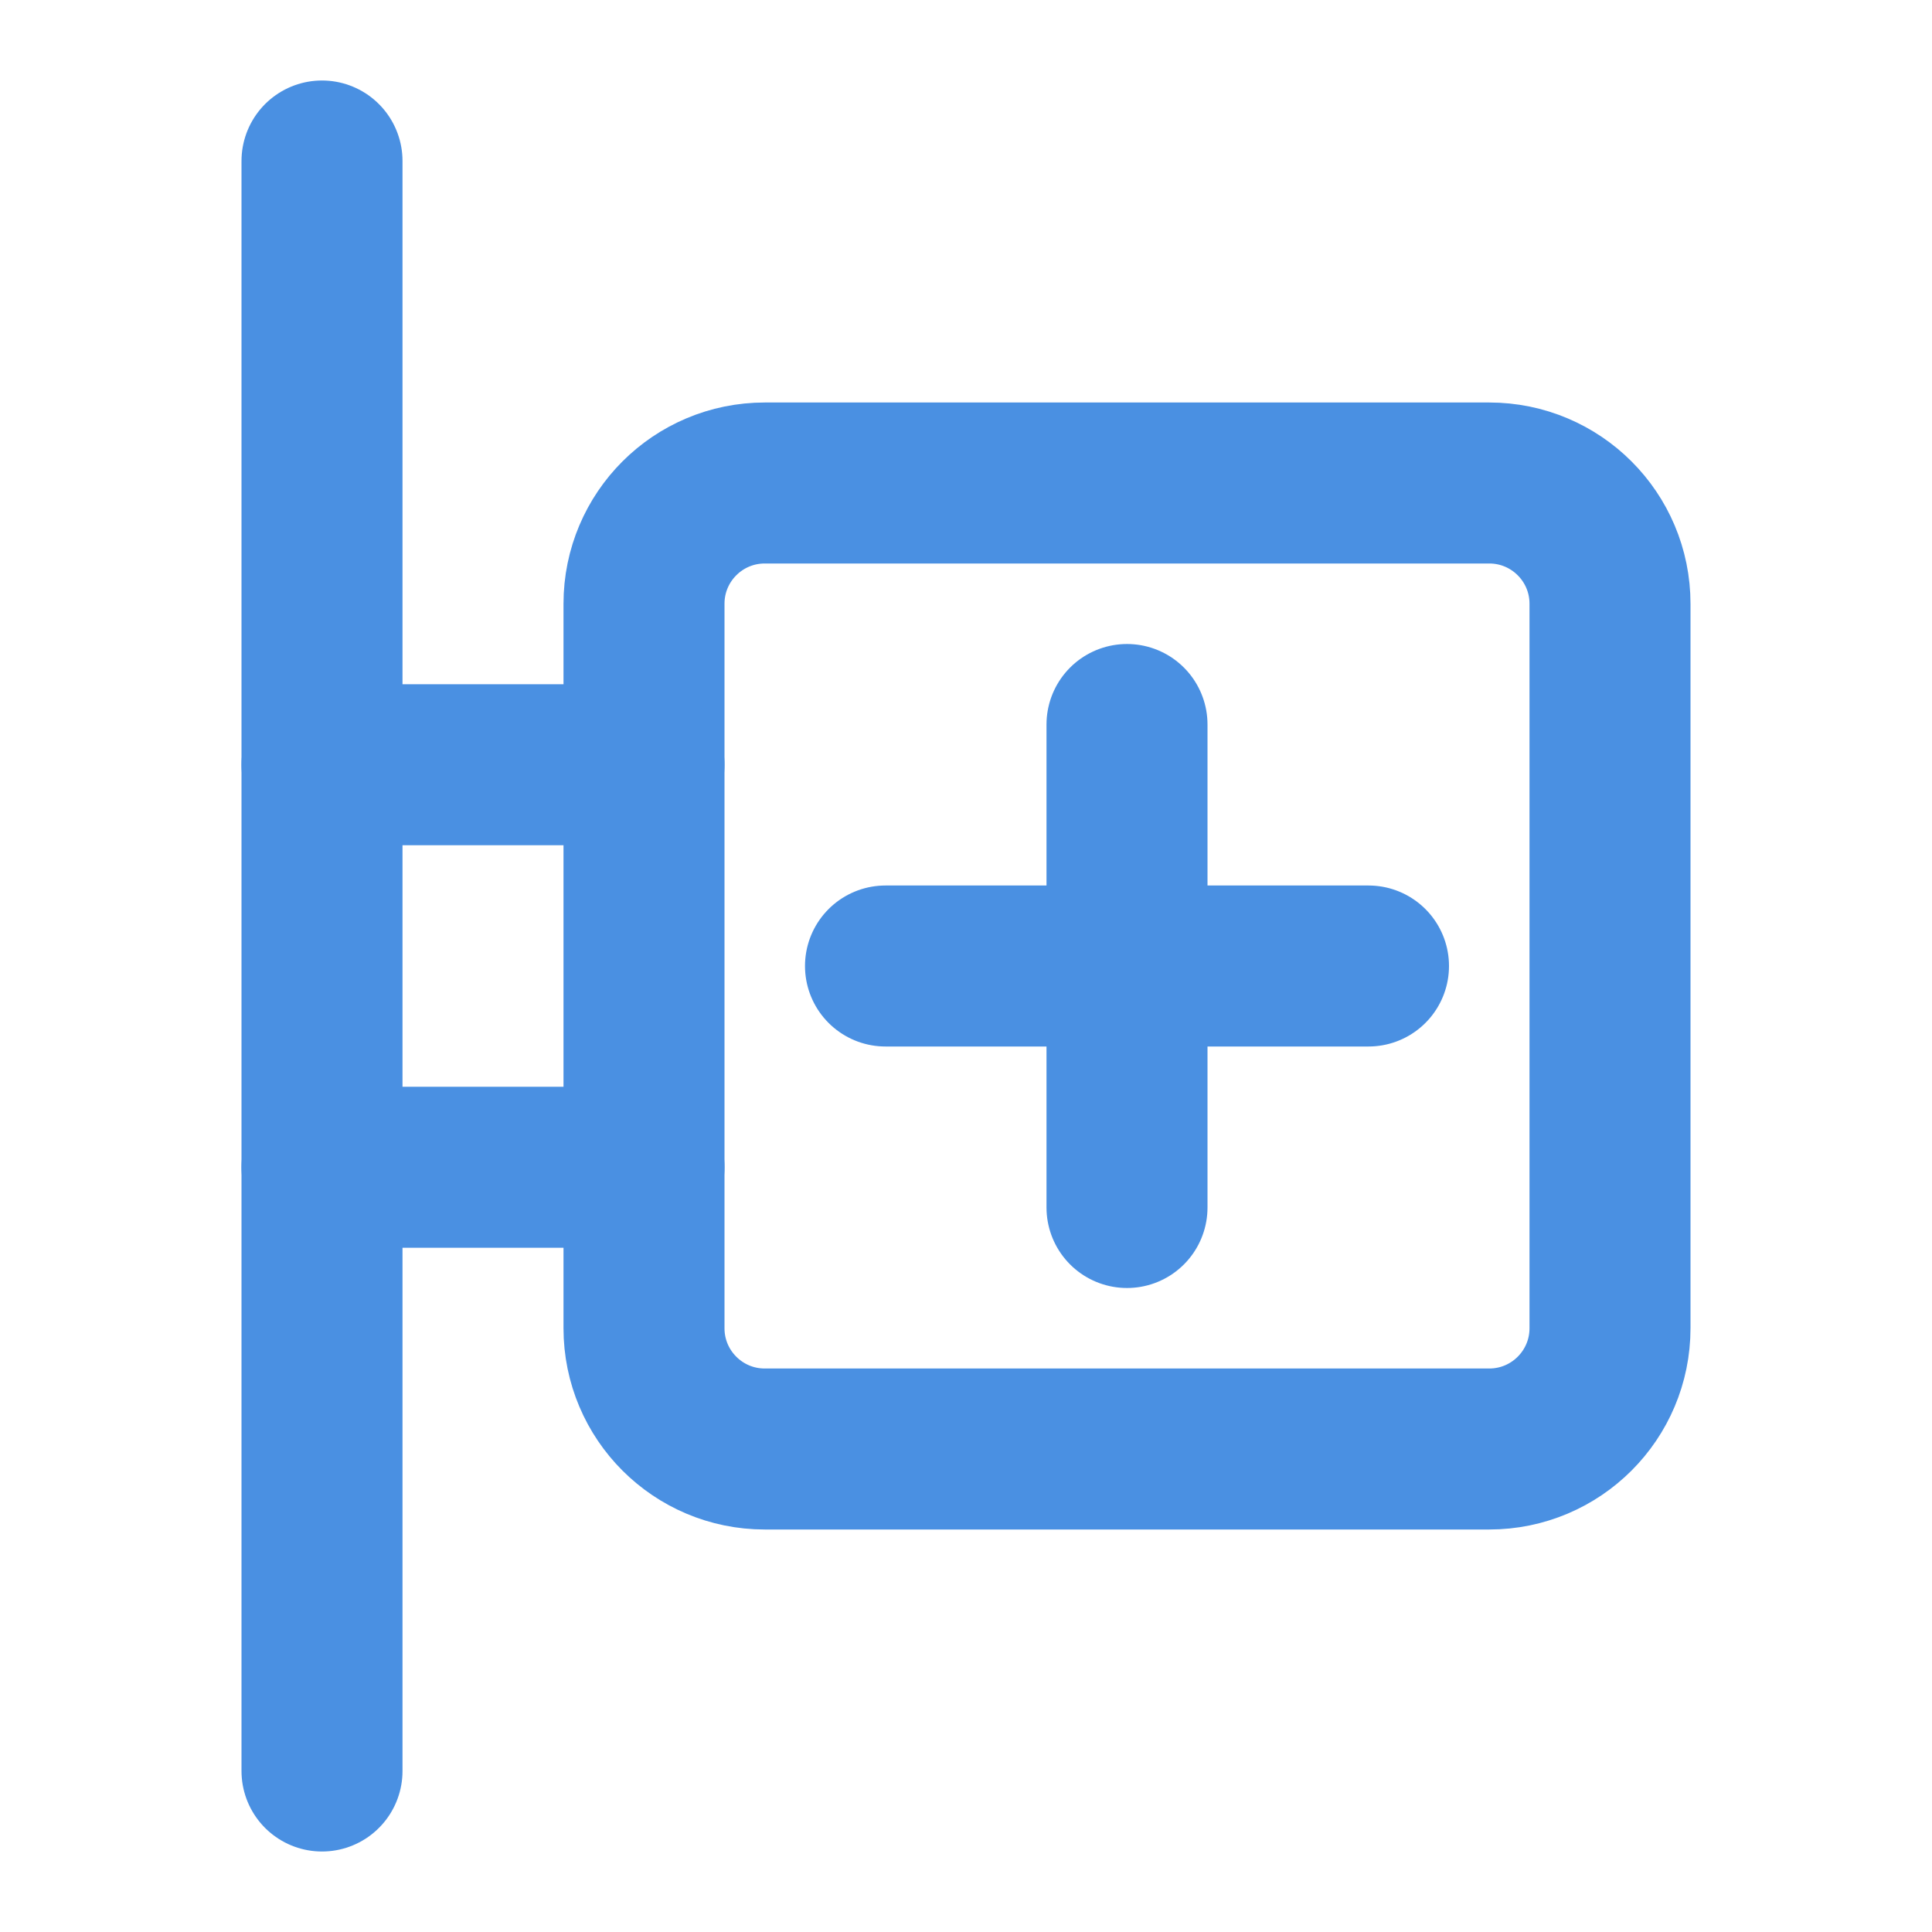 <?xml version="1.0" encoding="UTF-8"?><svg width="21" height="21" viewBox="0 0 48 48" fill="none" xmlns="http://www.w3.org/2000/svg"><path d="M16 15C16 13.343 17.343 12 19 12H37C38.657 12 40 13.343 40 15V33C40 34.657 38.657 36 37 36H19C17.343 36 16 34.657 16 33V15Z" fill="none" stroke="#4a90e2" stroke-width="4" stroke-linejoin="round"/><path d="M8 4L8 44" stroke="#4a90e2" stroke-width="4" stroke-linecap="round" stroke-linejoin="round"/><path d="M8 19L16 19" stroke="#4a90e2" stroke-width="4" stroke-linecap="round" stroke-linejoin="round"/><path d="M8 29L16 29" stroke="#4a90e2" stroke-width="4" stroke-linecap="round" stroke-linejoin="round"/><path d="M22 24L34 24" stroke="#4a90e2" stroke-width="4" stroke-linecap="round" stroke-linejoin="round"/><path d="M28 18V30" stroke="#4a90e2" stroke-width="4" stroke-linecap="round" stroke-linejoin="round"/></svg>